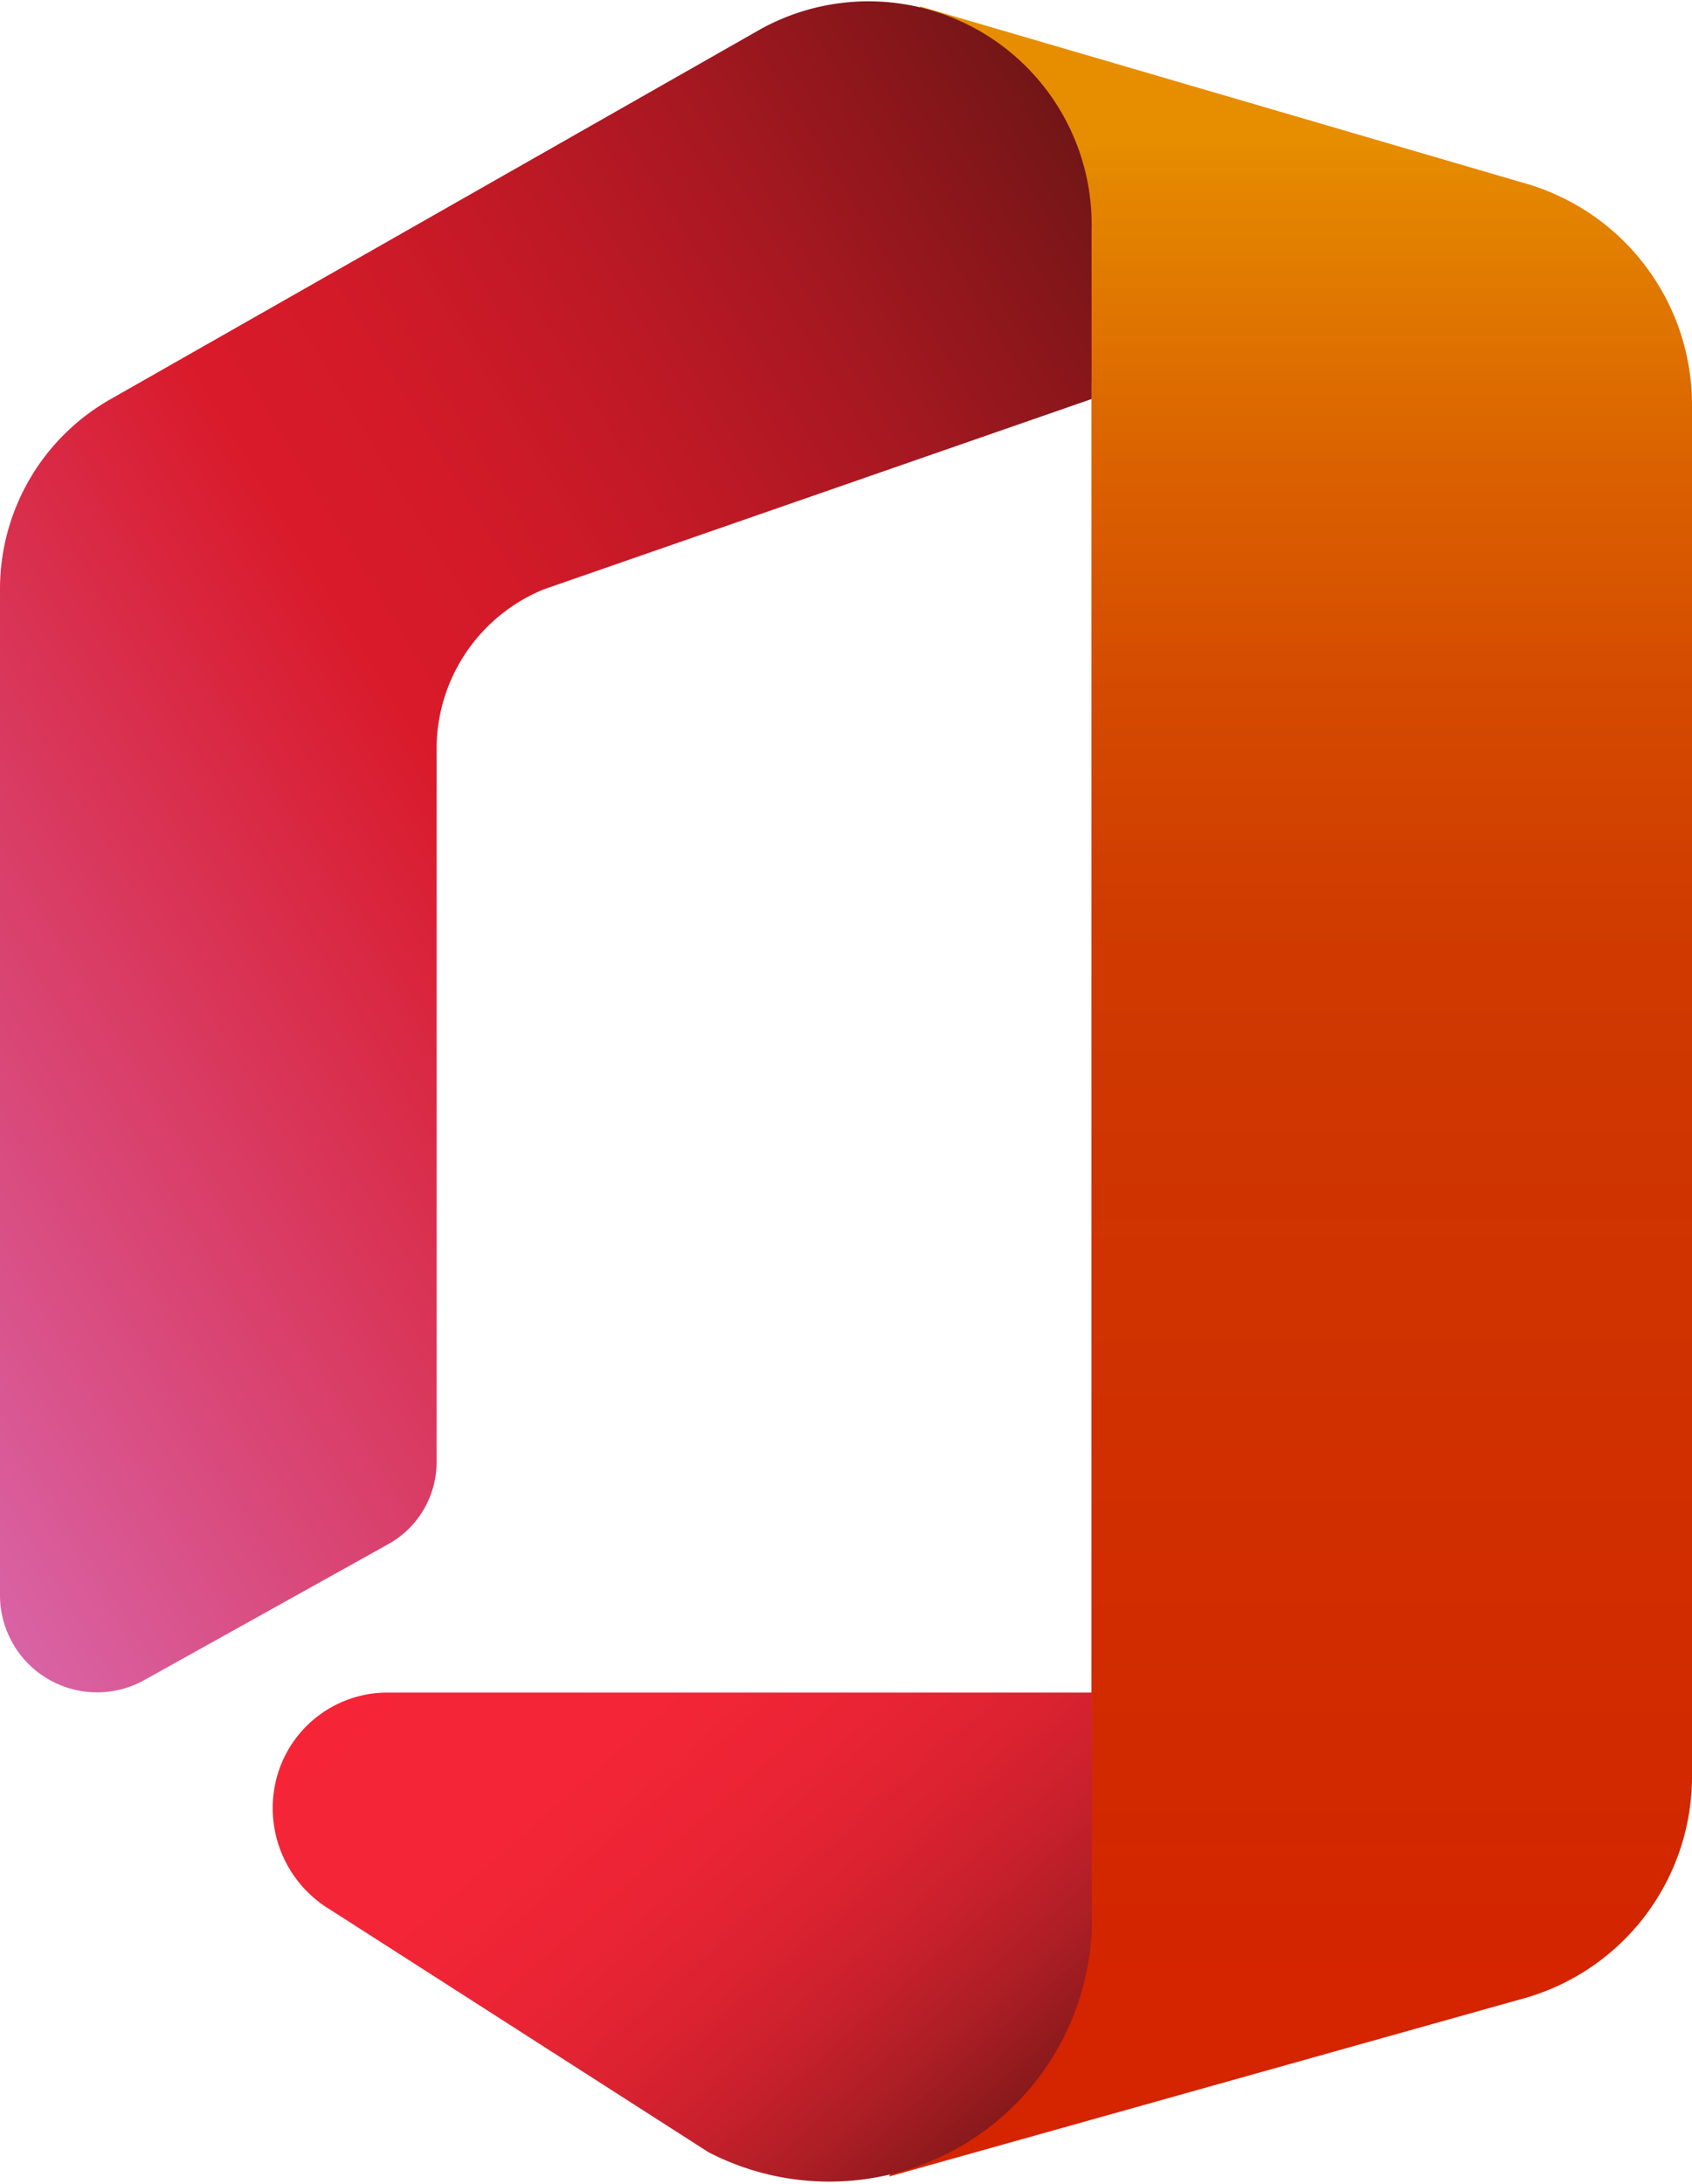 <svg xmlns="http://www.w3.org/2000/svg" xmlns:xlink="http://www.w3.org/1999/xlink" width="20.16" height="26.013" viewBox="0 0 20.16 26.013"><defs><style>.a{fill:url(#a);}.b{fill:url(#b);}.c{fill:url(#c);}</style><linearGradient id="a" x1="0.5" y1="0.069" x2="0.5" y2="0.918" gradientUnits="objectBoundingBox"><stop offset="0" stop-color="#e68e00"/><stop offset="0.036" stop-color="#e38400"/><stop offset="0.171" stop-color="#db6200"/><stop offset="0.299" stop-color="#d44a00"/><stop offset="0.417" stop-color="#d03b00"/><stop offset="0.515" stop-color="#cf3600"/><stop offset="0.878" stop-color="#d22900"/><stop offset="1" stop-color="#d42400"/></linearGradient><linearGradient id="b" x1="0.061" y1="-0.005" x2="1.07" y2="0.675" gradientUnits="objectBoundingBox"><stop offset="0" stop-color="#f52537"/><stop offset="0.293" stop-color="#f32536"/><stop offset="0.465" stop-color="#ea2434"/><stop offset="0.605" stop-color="#dc2231"/><stop offset="0.729" stop-color="#c8202c"/><stop offset="0.841" stop-color="#ae1e25"/><stop offset="0.944" stop-color="#8f1a1d"/><stop offset="1" stop-color="#7a1818"/></linearGradient><linearGradient id="c" x1="-0.131" y1="0.913" x2="0.894" y2="-0.072" gradientUnits="objectBoundingBox"><stop offset="0" stop-color="#d96ab1"/><stop offset="0.137" stop-color="#d9538b"/><stop offset="0.495" stop-color="#d91a2a"/><stop offset="0.575" stop-color="#d31a29"/><stop offset="0.68" stop-color="#c21926"/><stop offset="0.8" stop-color="#a71821"/><stop offset="0.929" stop-color="#811619"/><stop offset="1" stop-color="#691515"/></linearGradient></defs><path class="a" d="M31.829,6.213a2.745,2.745,0,0,1,2.027,2.638V25.215a2.746,2.746,0,0,1-2.06,2.644L24.29,29.965,26.7,24.851V8.593L24.655,4.115Z" transform="translate(-13.696 -4.04)"/><path class="b" d="M22.755,35v2.554a3.13,3.13,0,0,1-4.565,2.921L13.68,37.584a1.41,1.41,0,0,1-.627-1.6A1.366,1.366,0,0,1,14.375,35Z" transform="translate(-9.748 -14.839)"/><path class="c" d="M17.07,4.342,9.315,8.755A2.6,2.6,0,0,0,8,11.016V23a1.157,1.157,0,0,0,1.72,1.011l2.908-1.62a1.119,1.119,0,0,0,.574-.977V12.937a2.054,2.054,0,0,1,1.277-1.918l6.527-2.267V6.743A2.659,2.659,0,0,0,17.07,4.342Z" transform="translate(-8 -3.999)"/></svg>